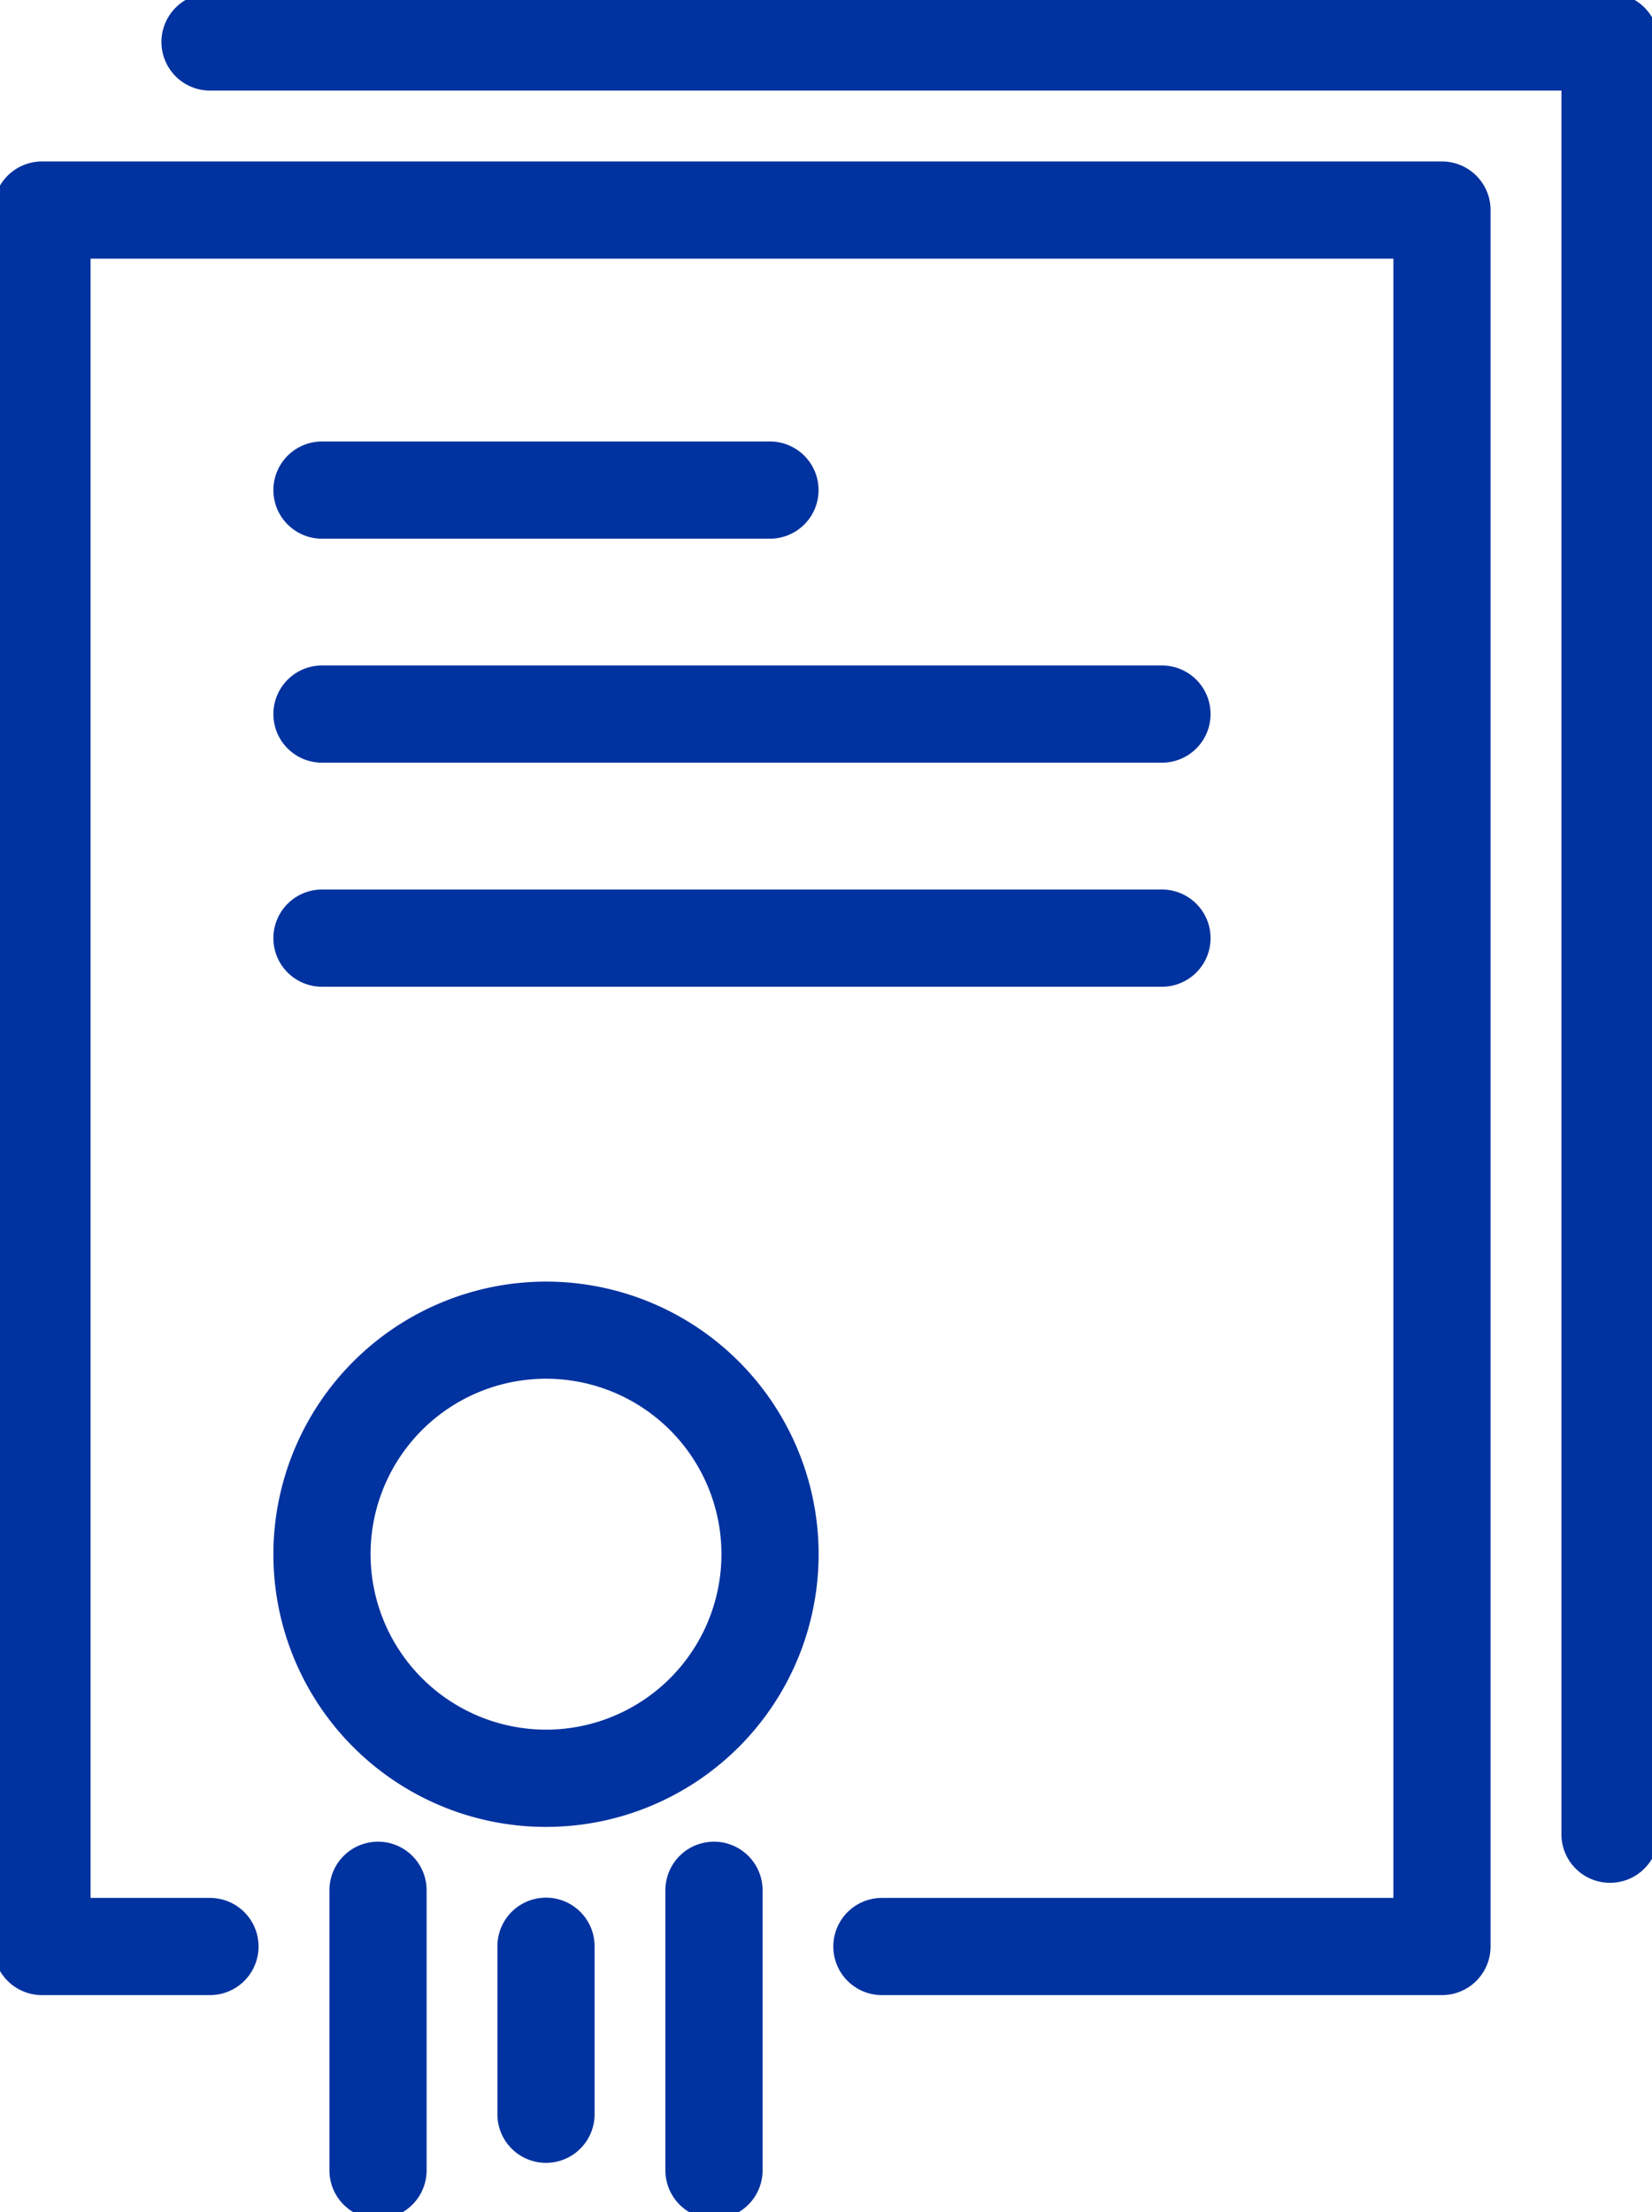 <svg id="Group_17262" data-name="Group 17262" xmlns="http://www.w3.org/2000/svg" xmlns:xlink="http://www.w3.org/1999/xlink" width="25.5" height="34.144" viewBox="0 0 25.5 34.144">
  <defs>
    <clipPath id="clip-path">
      <rect id="Rectangle_2534" data-name="Rectangle 2534" width="25.5" height="34.144" fill="none" stroke="#0032a0" stroke-width="1"/>
    </clipPath>
  </defs>
  <g id="Group_17232" data-name="Group 17232">
    <g id="Group_17231" data-name="Group 17231" clip-path="url(#clip-path)">
      <path id="Path_2641" data-name="Path 2641" d="M22.36,31.3H13.715a.75.75,0,0,1,0-1.5H21.61V4.5H1.5V29.8H3.343a.75.75,0,0,1,0,1.5H.75a.75.75,0,0,1-.75-.75V3.75A.75.75,0,0,1,.75,3H22.36a.75.75,0,0,1,.75.75v26.8A.75.75,0,0,1,22.36,31.3Z" transform="translate(-0.102 -0.508)" fill="#0032a0"/>
      <path id="Line_361" data-name="Line 361" d="M0,28.411a.75.75,0,0,1-.75-.75V0A.75.75,0,0,1,0-.75.75.75,0,0,1,.75,0V27.661A.75.75,0,0,1,0,28.411Z" transform="translate(24.852 0.648)" fill="#0032a0"/>
      <path id="Line_362" data-name="Line 362" d="M21.61.75H0A.75.75,0,0,1-.75,0,.75.75,0,0,1,0-.75H21.61a.75.75,0,0,1,.75.75A.75.75,0,0,1,21.61.75Z" transform="translate(3.242 0.648)" fill="#0032a0"/>
    </g>
  </g>
  <path id="Line_363" data-name="Line 363" d="M12.966.75H0A.75.75,0,0,1-.75,0,.75.75,0,0,1,0-.75H12.966a.75.75,0,0,1,.75.75A.75.75,0,0,1,12.966.75Z" transform="translate(4.97 11.021)" fill="#0032a0"/>
  <path id="Line_364" data-name="Line 364" d="M6.915.75H0A.75.75,0,0,1-.75,0,.75.75,0,0,1,0-.75H6.915a.75.75,0,0,1,.75.75A.75.75,0,0,1,6.915.75Z" transform="translate(4.97 7.564)" fill="#0032a0"/>
  <path id="Line_365" data-name="Line 365" d="M12.966.75H0A.75.75,0,0,1-.75,0,.75.75,0,0,1,0-.75H12.966a.75.75,0,0,1,.75.75A.75.75,0,0,1,12.966.75Z" transform="translate(4.97 14.479)" fill="#0032a0"/>
  <g id="Group_17234" data-name="Group 17234">
    <g id="Group_17233" data-name="Group 17233" clip-path="url(#clip-path)">
      <path id="Ellipse_275" data-name="Ellipse 275" d="M3.458-.75A4.208,4.208,0,1,1-.75,3.458,4.212,4.212,0,0,1,3.458-.75Zm0,6.915A2.708,2.708,0,1,0,.75,3.458,2.711,2.711,0,0,0,3.458,6.165Z" transform="translate(4.97 20.53)" fill="#0032a0"/>
      <path id="Line_366" data-name="Line 366" d="M0,5.072a.75.75,0,0,1-.75-.75V0A.75.75,0,0,1,0-.75.75.75,0,0,1,.75,0V4.322A.75.75,0,0,1,0,5.072Z" transform="translate(11.021 29.174)" fill="#0032a0"/>
      <path id="Line_367" data-name="Line 367" d="M0,3.343a.75.75,0,0,1-.75-.75V0A.75.75,0,0,1,0-.75.75.75,0,0,1,.75,0V2.593A.75.75,0,0,1,0,3.343Z" transform="translate(8.428 30.038)" fill="#0032a0"/>
      <path id="Line_368" data-name="Line 368" d="M0,5.072a.75.75,0,0,1-.75-.75V0A.75.75,0,0,1,0-.75.75.75,0,0,1,.75,0V4.322A.75.75,0,0,1,0,5.072Z" transform="translate(5.835 29.174)" fill="#0032a0"/>
    </g>
  </g>
</svg>
